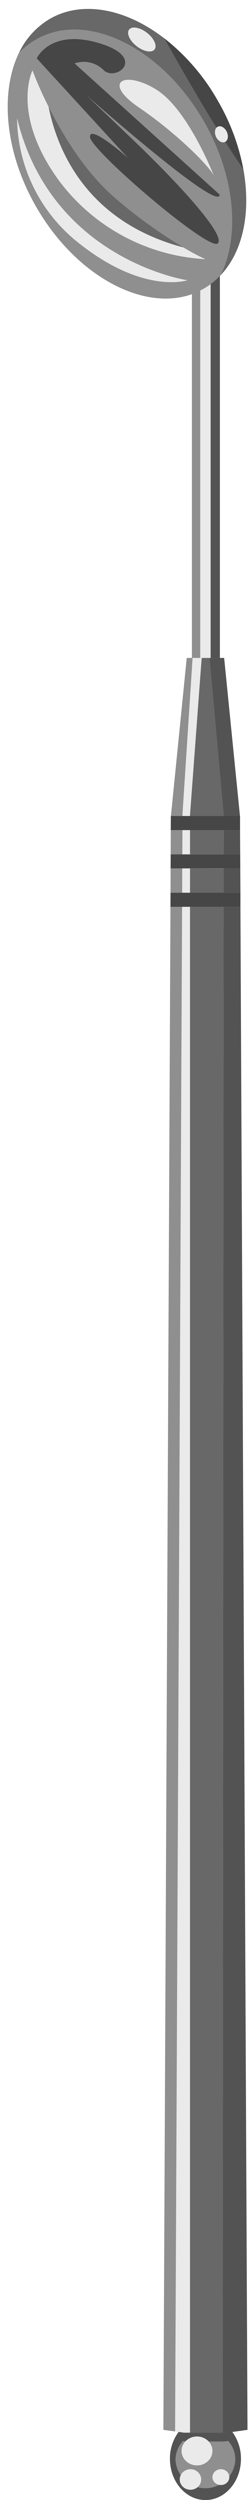 <svg xmlns="http://www.w3.org/2000/svg" viewBox="-1 -1.17 33 328.46"><title>Depositphotos_76912845_29</title><g data-name="Layer 2"><g data-name="—ÎÓÈ_2"><path fill="#eaeaea" d="M23.98 117.97v200.47h-.8l-.7-.09-.46-.07.92-200.31h1.04z"/><path fill="#eaeaea" d="M23.98 112.92v3.2h-1.03l.01-3.2h1.02z"/><path fill="#eaeaea" d="M23.98 107.89v3.19h-1.01l.02-3.19h.99z"/><path fill="#eaeaea" d="M25.52 85.27l-.17 2.21-1.37 18.44v.12H23v-.37l1.23-18.98.09-1.42h1.2z"/><path d="M28 35c2.55-5.19 1.92-13-2.13-20.1C20.31 5.1 10.42.21 3.78 4a9.59 9.59 0 0 0-2.29 1.78 10.23 10.23 0 0 1 4.13-4.51c4.3-2.44 10-1.24 14.94 2.57C23 8.2 27.58 16.15 31 21.09c1 5.58 0 10.73-3 13.91z" fill="#686868"/><path d="M28 35l-.12.12a9.23 9.23 0 0 1-1.23 1.08 9.92 9.92 0 0 1-.94.6l-.42.22a9.52 9.52 0 0 1-1.11.48C17.67 39.78 8.8 34.92 3.66 25.84-.39 18.7-1 10.93 1.49 5.78A9.59 9.59 0 0 1 3.78 4C10.42.21 20.31 5.1 25.87 14.9 29.92 22 30.55 29.81 28 35z" fill="#8f8f8f"/><path d="M31 21.09C27.58 16.15 23 8.2 20.56 3.83a27.78 27.78 0 0 1 7.15 8.36 28.26 28.26 0 0 1 3.29 8.9z" fill="#464646"/><ellipse cx="17.65" cy="4.02" rx="1.11" ry="2.12" transform="rotate(-51.98 17.65 4.023)" fill="#eaeaea"/><ellipse cx="28.11" cy="16.47" rx=".78" ry="1.11" transform="rotate(-25.25 28.122 16.473)" fill="#eaeaea"/><path d="M27.88 24.4L8.8 7.16a3.67 3.67 0 0 1 3.78.84c1.57 1.66 5.9-1.57-.55-3.5s-8.2 2-8.2 2l12 13.09s-5.07-4.52-5-2.77 15.58 15 16.78 14-5.16-7.93-11.25-13.74l-6.08-5.81s17.6 15.62 17.6 13.13z" fill="#464646"/><path d="M26 32.88A25.74 25.74 0 0 1 6.68 22.46C.41 13.79 3.27 8.08 3.27 8.08a49.73 49.73 0 0 0 2.12 4.78c1.11 5.57 4.9 15.07 17.73 18.48A28.94 28.94 0 0 0 26 32.88z" fill="#eaeaea"/><path d="M23.12 31.34C10.29 27.93 6.5 18.43 5.39 12.86c1.84 3.66 4.82 8.64 8.76 12a63.36 63.36 0 0 0 8.97 6.48z" fill="#686868"/><path d="M1.24 14.35a21.2 21.2 0 0 0 8.11 16.41c8.57 6.82 14.29 4.89 14.29 4.89S5.76 33 1.24 14.35z" fill="#eaeaea"/><path d="M27.15 22s-3.41-8.85-7.65-11.43-7.1-.92-2.21 2.4 9.4 7.83 9.86 9.03z" fill="#eaeaea"/><path fill="#686868" d="M28.4 117.97l-.12 200.47h-4.3V117.97h4.42z"/><path fill="#8f8f8f" d="M22.94 117.97l-.92 200.31-1.54-.21.93-200.1h1.53z"/><path fill="#686868" d="M23.98 116.127l.004-3.2 4.42.006-.004 3.2z"/><path fill="#8f8f8f" d="M22.96 112.92l-.01 3.2h-1.53l.01-3.2h1.53z"/><path fill="#686868" d="M23.98 111.071l.004-3.19 4.42.005-.004 3.19z"/><path fill="#8f8f8f" d="M22.99 107.89l-.02 3.19h-1.53l.01-3.19h1.54z"/><path fill="#686868" d="M28.41 105.92v.12h-4.43v-.12l1.37-18.44.17-2.21h1.03l.13 1.51.07.7 1.66 18.44z"/><path fill="#8f8f8f" d="M24.32 85.27l-.09 1.42L23 105.67v.37h-1.53l2.08-20.77h.77z"/><path fill="#464646" d="M30.56 107.89h-9.11l.01-1.72.01-.13h9.08l.01.13v1.72z"/><path fill="#464646" d="M30.59 112.92h-9.16l.01-1.84h9.14l.01 1.84z"/><path fill="#464646" d="M30.61 117.97h-9.2l.01-1.85h9.19v1.85z"/><path d="M30.68 321.88c0 3-2.09 5.41-4.67 5.41s-4.67-2.42-4.67-5.41a5.89 5.89 0 0 1 1.14-3.54l.7.1h5.65l.71-.1a5.89 5.89 0 0 1 1.14 3.54z" fill="#535353"/><path d="M29.94 322a3.94 3.94 0 0 1-7.87 0 3.67 3.67 0 0 1 1-2.47l.59.07h4.76l.59-.07a3.66 3.66 0 0 1 .93 2.47z" fill="#8f8f8f"/><ellipse cx="24.9" cy="320.84" rx="2.03" ry="1.9" fill="#eaeaea"/><ellipse cx="24.04" cy="324.59" rx="1.41" ry="1.35" fill="#eaeaea"/><ellipse cx="28.04" cy="324.28" rx="1.11" ry="1.04" fill="#eaeaea"/><path fill="#535353" d="M31.54 318.07l-2 .28-.7.09h-.56l.12-200.47h2.21l.93 200.1z"/><path fill="#535353" d="M30.61 116.12H28.4v-3.2h2.19l.02 3.2z"/><path fill="#535353" d="M30.58 111.08H28.4l.01-3.19h2.15l.02 3.19z"/><path fill="#535353" d="M28.41 106.04v-.12l-1.66-18.44-.07-.7-.13-1.51h1.92l2.08 20.77h-2.14z"/><path d="M25.33 37v48.27h-1.1V37.46a9.52 9.52 0 0 0 1.1-.46z" fill="#8f8f8f"/><path d="M27.91 35.08v50.19h-1.22V36.16a9.23 9.23 0 0 0 1.22-1.08z" fill="#535353"/><path d="M26.69 36.16v49.11h-1.36V37l.42-.22a9.92 9.92 0 0 0 .94-.62z" fill="#eaeaea"/></g></g></svg>